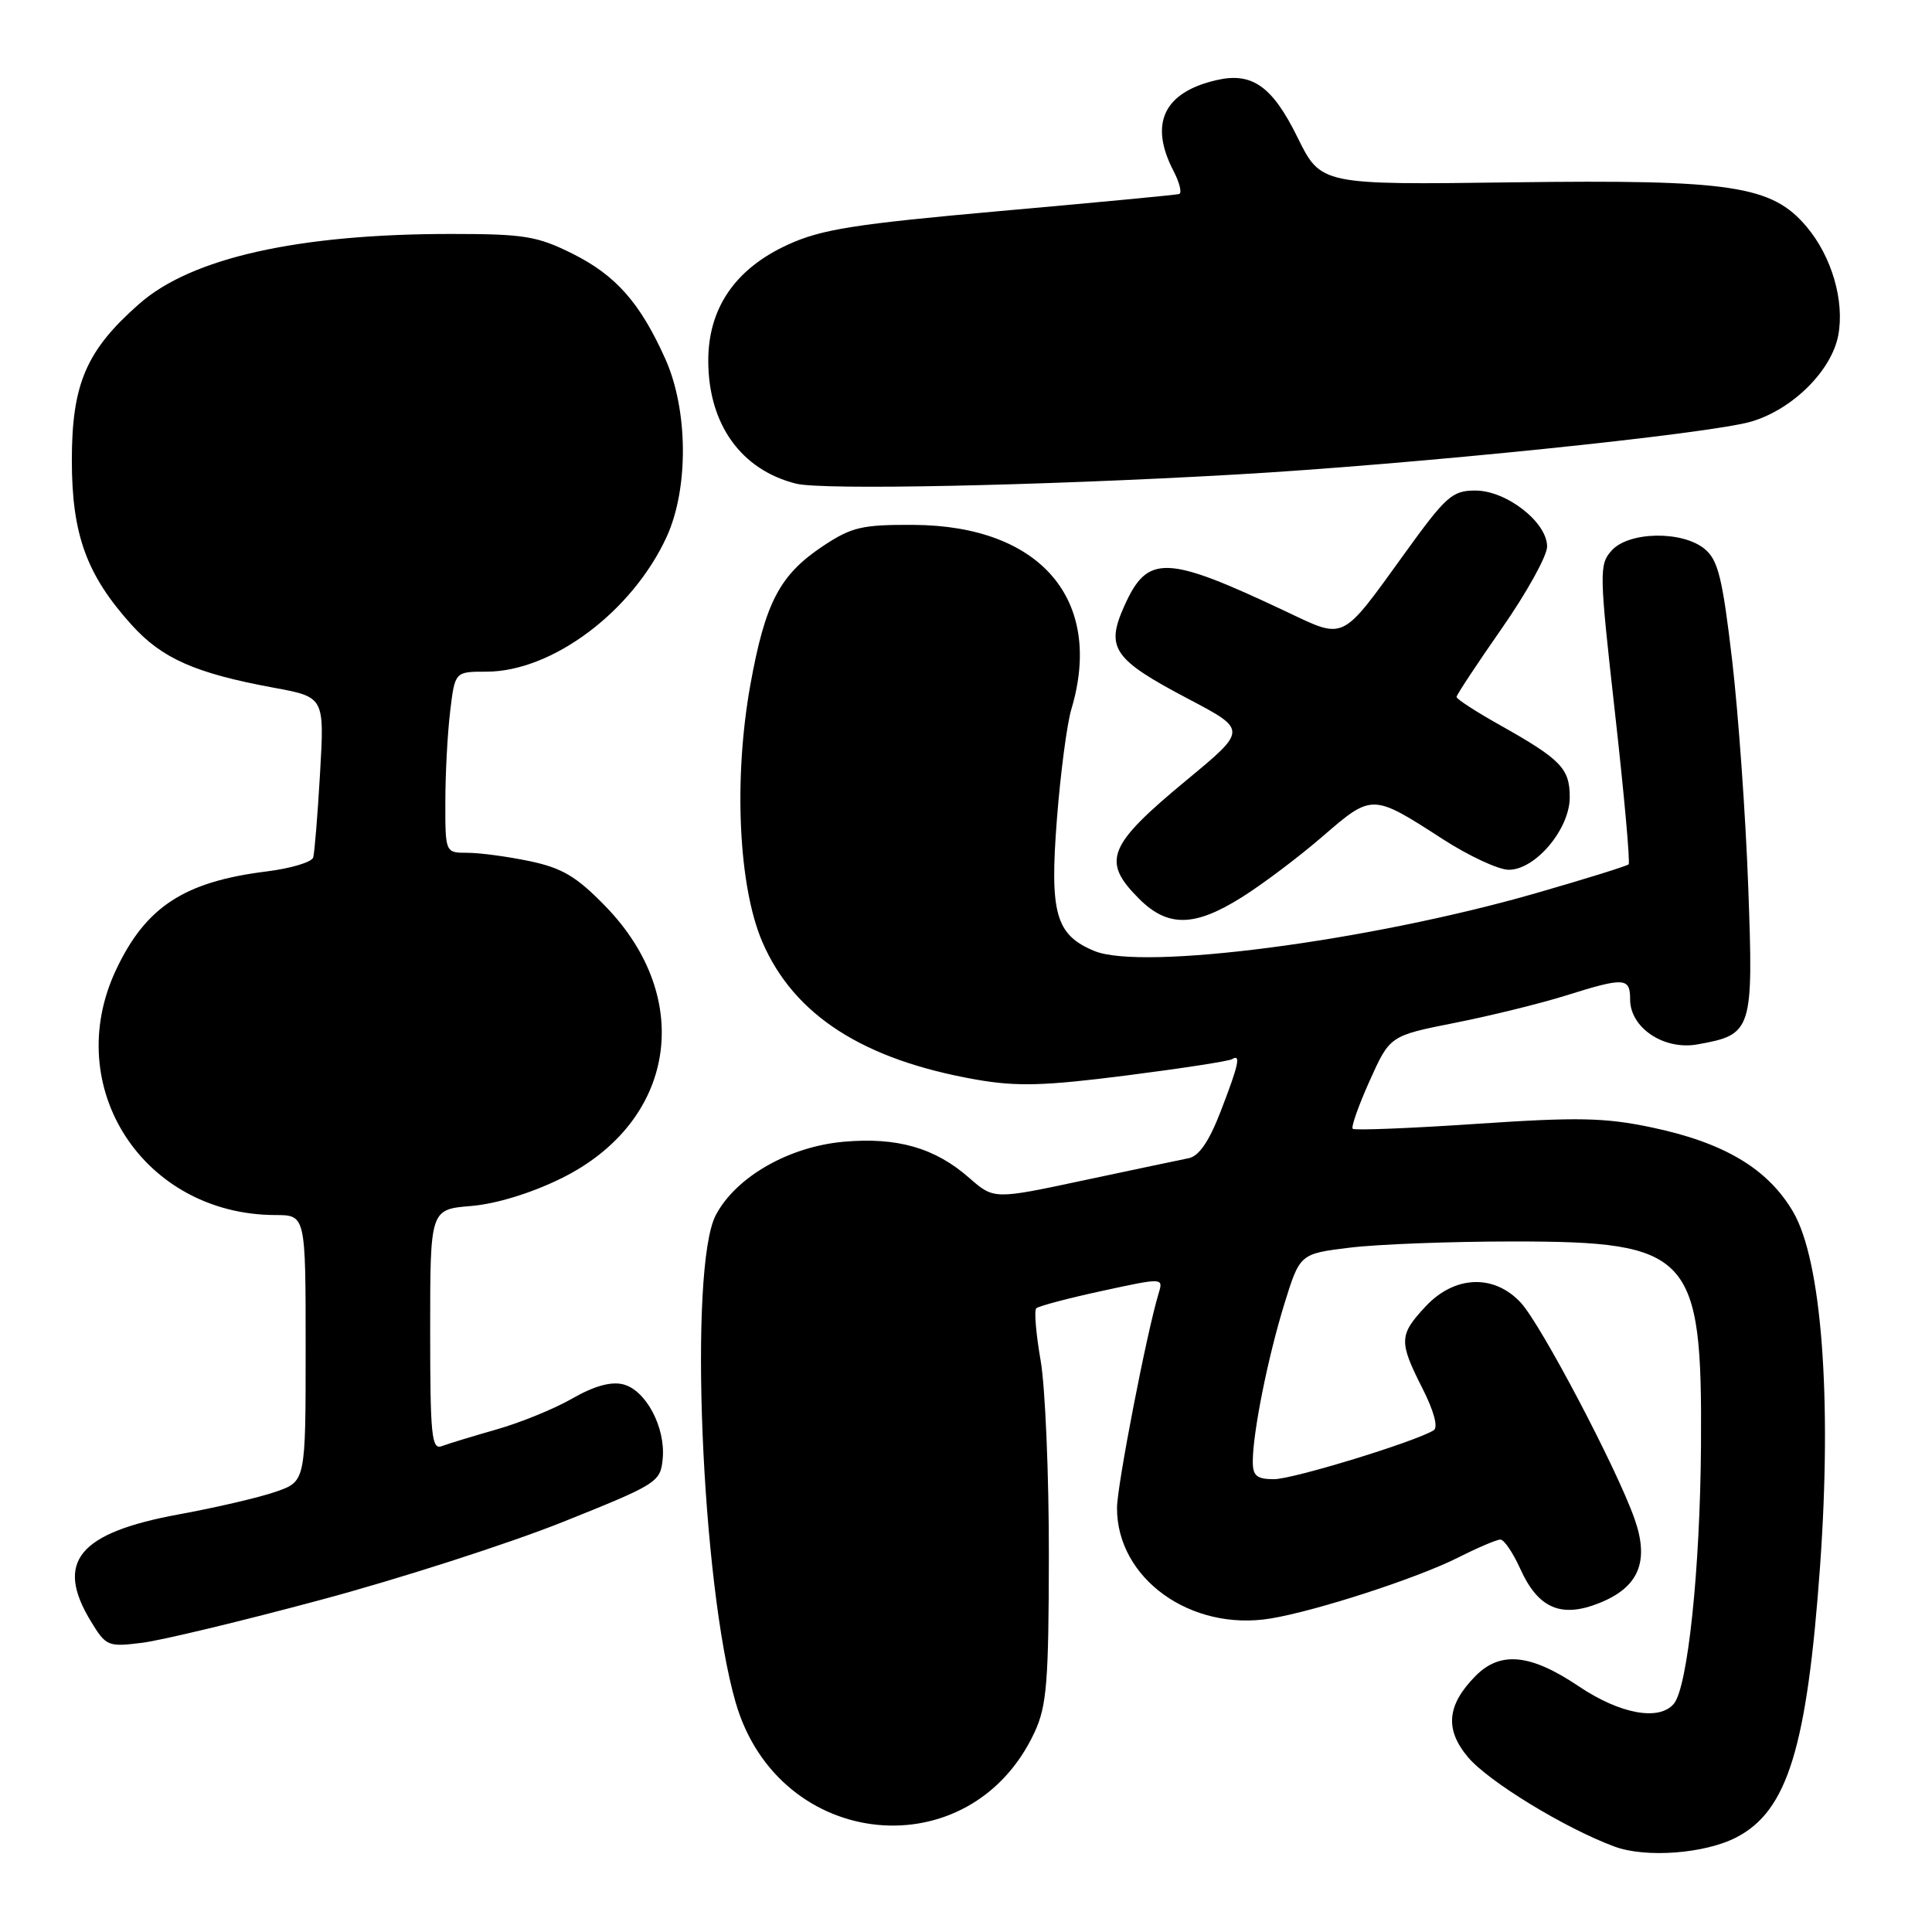 <?xml version="1.0" encoding="UTF-8" standalone="no"?>
<!DOCTYPE svg PUBLIC "-//W3C//DTD SVG 1.1//EN" "http://www.w3.org/Graphics/SVG/1.1/DTD/svg11.dtd" >
<svg xmlns="http://www.w3.org/2000/svg" xmlns:xlink="http://www.w3.org/1999/xlink" version="1.1" viewBox="0 0 256 256">
 <g >
 <path fill="currentColor"
d=" M 230.08 243.46 C 236.85 239.96 239.44 231.58 241.17 207.50 C 242.76 185.28 241.37 167.02 237.60 160.58 C 234.25 154.86 228.47 151.41 218.86 149.39 C 212.63 148.08 209.05 148.01 195.58 148.92 C 186.82 149.51 179.47 149.80 179.24 149.57 C 179.01 149.34 180.02 146.47 181.49 143.20 C 184.17 137.24 184.17 137.24 192.79 135.53 C 197.54 134.59 204.14 132.96 207.46 131.92 C 215.26 129.47 216.00 129.52 216.00 132.43 C 216.00 136.19 220.47 139.18 224.91 138.39 C 232.20 137.09 232.35 136.63 231.65 117.50 C 231.31 108.15 230.35 94.65 229.52 87.50 C 228.24 76.59 227.66 74.22 225.89 72.75 C 222.94 70.30 215.84 70.41 213.56 72.94 C 211.88 74.79 211.90 75.78 214.00 94.51 C 215.21 105.30 216.02 114.31 215.80 114.53 C 215.58 114.75 210.03 116.48 203.45 118.37 C 181.38 124.71 151.37 128.64 145.01 126.01 C 139.87 123.88 139.07 121.05 140.05 108.49 C 140.52 102.44 141.38 95.93 141.95 94.01 C 146.31 79.49 137.89 69.64 121.05 69.55 C 114.28 69.51 112.87 69.83 109.15 72.29 C 103.32 76.14 101.40 79.79 99.42 90.78 C 97.19 103.20 97.85 117.46 101.01 124.80 C 105.19 134.52 114.40 140.44 129.40 143.06 C 134.75 143.99 138.41 143.89 149.22 142.51 C 156.51 141.58 162.82 140.61 163.24 140.35 C 164.46 139.60 164.15 141.04 161.75 147.25 C 160.21 151.25 158.87 153.20 157.50 153.47 C 156.40 153.69 150.14 155.01 143.60 156.40 C 131.70 158.94 131.70 158.94 128.43 156.08 C 123.90 152.09 118.85 150.65 111.76 151.29 C 104.50 151.95 97.54 155.94 94.86 160.98 C 91.21 167.82 92.93 209.94 97.49 225.63 C 103.21 245.30 128.64 247.79 137.10 229.50 C 138.70 226.05 138.96 222.85 138.98 206.08 C 138.99 195.40 138.50 183.79 137.89 180.28 C 137.28 176.76 137.01 173.65 137.31 173.36 C 137.60 173.07 141.51 172.03 146.00 171.06 C 154.16 169.29 154.16 169.29 153.52 171.39 C 151.94 176.61 148.02 196.82 148.01 199.80 C 147.98 209.15 157.77 216.20 168.36 214.46 C 174.46 213.45 187.81 209.11 193.22 206.38 C 195.81 205.07 198.33 204.00 198.81 204.00 C 199.30 204.00 200.48 205.75 201.45 207.89 C 203.81 213.12 206.86 214.44 211.92 212.41 C 217.16 210.32 218.58 206.90 216.58 201.24 C 214.24 194.59 204.19 175.50 201.52 172.62 C 197.98 168.79 192.74 168.99 188.90 173.11 C 185.37 176.89 185.33 177.75 188.49 183.98 C 190.01 186.99 190.59 189.14 189.97 189.52 C 187.49 191.05 171.34 196.00 168.81 196.00 C 166.54 196.00 166.00 195.56 166.00 193.68 C 166.00 189.83 167.99 179.90 170.17 172.82 C 172.24 166.13 172.24 166.13 178.87 165.32 C 182.52 164.87 192.25 164.50 200.50 164.50 C 224.04 164.50 225.56 166.15 225.39 191.50 C 225.28 207.92 223.64 223.52 221.80 225.75 C 219.86 228.08 214.67 227.13 209.17 223.43 C 202.79 219.14 198.79 218.74 195.49 222.10 C 191.72 225.93 191.42 229.16 194.52 232.84 C 197.23 236.06 207.37 242.25 213.90 244.67 C 218.05 246.22 225.89 245.63 230.08 243.46 Z  M 42.50 211.99 C 52.95 209.19 67.35 204.55 74.50 201.70 C 87.11 196.65 87.51 196.40 87.81 193.31 C 88.21 189.14 85.58 184.18 82.56 183.43 C 80.96 183.03 78.70 183.66 75.83 185.31 C 73.45 186.68 68.93 188.52 65.79 189.41 C 62.64 190.31 59.38 191.30 58.54 191.62 C 57.19 192.14 57.00 190.20 57.00 176.23 C 57.00 160.25 57.00 160.25 62.43 159.80 C 65.76 159.52 70.36 158.11 74.35 156.15 C 89.50 148.69 92.15 132.35 80.21 120.07 C 76.39 116.14 74.50 115.02 70.20 114.11 C 67.29 113.50 63.57 113.00 61.95 113.00 C 59.00 113.00 59.00 113.00 59.01 106.25 C 59.01 102.54 59.30 97.14 59.65 94.25 C 60.28 89.00 60.28 89.00 64.44 89.00 C 73.16 89.00 83.80 81.03 88.34 71.12 C 91.27 64.72 91.19 54.32 88.16 47.56 C 84.82 40.12 81.61 36.48 75.83 33.60 C 71.17 31.28 69.44 31.00 59.75 31.00 C 39.50 31.00 25.36 34.17 18.45 40.26 C 11.43 46.43 9.52 50.87 9.52 61.00 C 9.52 70.83 11.47 76.19 17.45 82.81 C 21.47 87.26 25.86 89.20 36.24 91.12 C 42.99 92.36 42.99 92.36 42.41 102.43 C 42.09 107.97 41.68 113.01 41.50 113.62 C 41.31 114.24 38.54 115.07 35.33 115.47 C 24.40 116.83 19.32 120.15 15.38 128.50 C 8.04 144.06 19.03 160.96 36.50 161.00 C 40.50 161.01 40.50 161.01 40.50 178.65 C 40.50 196.29 40.50 196.29 36.55 197.66 C 34.38 198.42 28.62 199.76 23.76 200.65 C 10.38 203.10 7.22 206.94 12.07 214.88 C 14.05 218.13 14.32 218.24 18.82 217.68 C 21.39 217.36 32.05 214.80 42.50 211.99 Z  M 164.55 118.89 C 167.27 117.19 172.09 113.56 175.25 110.83 C 181.82 105.15 181.83 105.15 191.13 111.16 C 194.61 113.41 198.56 115.25 199.92 115.25 C 203.46 115.25 208.00 109.85 208.00 105.64 C 208.00 101.82 206.84 100.63 198.75 96.08 C 195.59 94.31 193.00 92.63 193.00 92.35 C 193.00 92.08 195.70 87.99 199.00 83.26 C 202.30 78.53 205.00 73.65 205.00 72.42 C 205.00 69.20 199.62 65.00 195.49 65.00 C 192.43 65.00 191.60 65.74 186.12 73.34 C 177.63 85.09 178.30 84.76 170.41 81.03 C 154.47 73.50 152.06 73.42 148.98 80.29 C 146.47 85.88 147.49 87.36 157.46 92.61 C 165.27 96.72 165.27 96.72 157.24 103.36 C 146.75 112.04 145.93 114.08 150.92 119.08 C 154.73 122.89 158.27 122.84 164.55 118.89 Z  M 163.50 62.89 C 186.88 61.57 226.64 57.49 232.09 55.85 C 237.56 54.22 242.70 49.10 243.58 44.42 C 244.43 39.88 242.72 34.00 239.39 30.05 C 234.79 24.58 229.45 23.78 200.46 24.16 C 175.03 24.50 175.03 24.50 171.92 18.19 C 168.59 11.42 165.90 9.52 161.18 10.62 C 154.20 12.23 152.24 16.37 155.49 22.64 C 156.31 24.21 156.64 25.59 156.24 25.71 C 155.83 25.83 145.19 26.84 132.58 27.96 C 113.24 29.69 108.84 30.38 104.40 32.42 C 97.37 35.63 93.79 40.91 93.85 47.96 C 93.91 56.29 98.24 62.28 105.50 64.09 C 108.97 64.96 137.42 64.37 163.50 62.89 Z "/>
</g>
</svg>